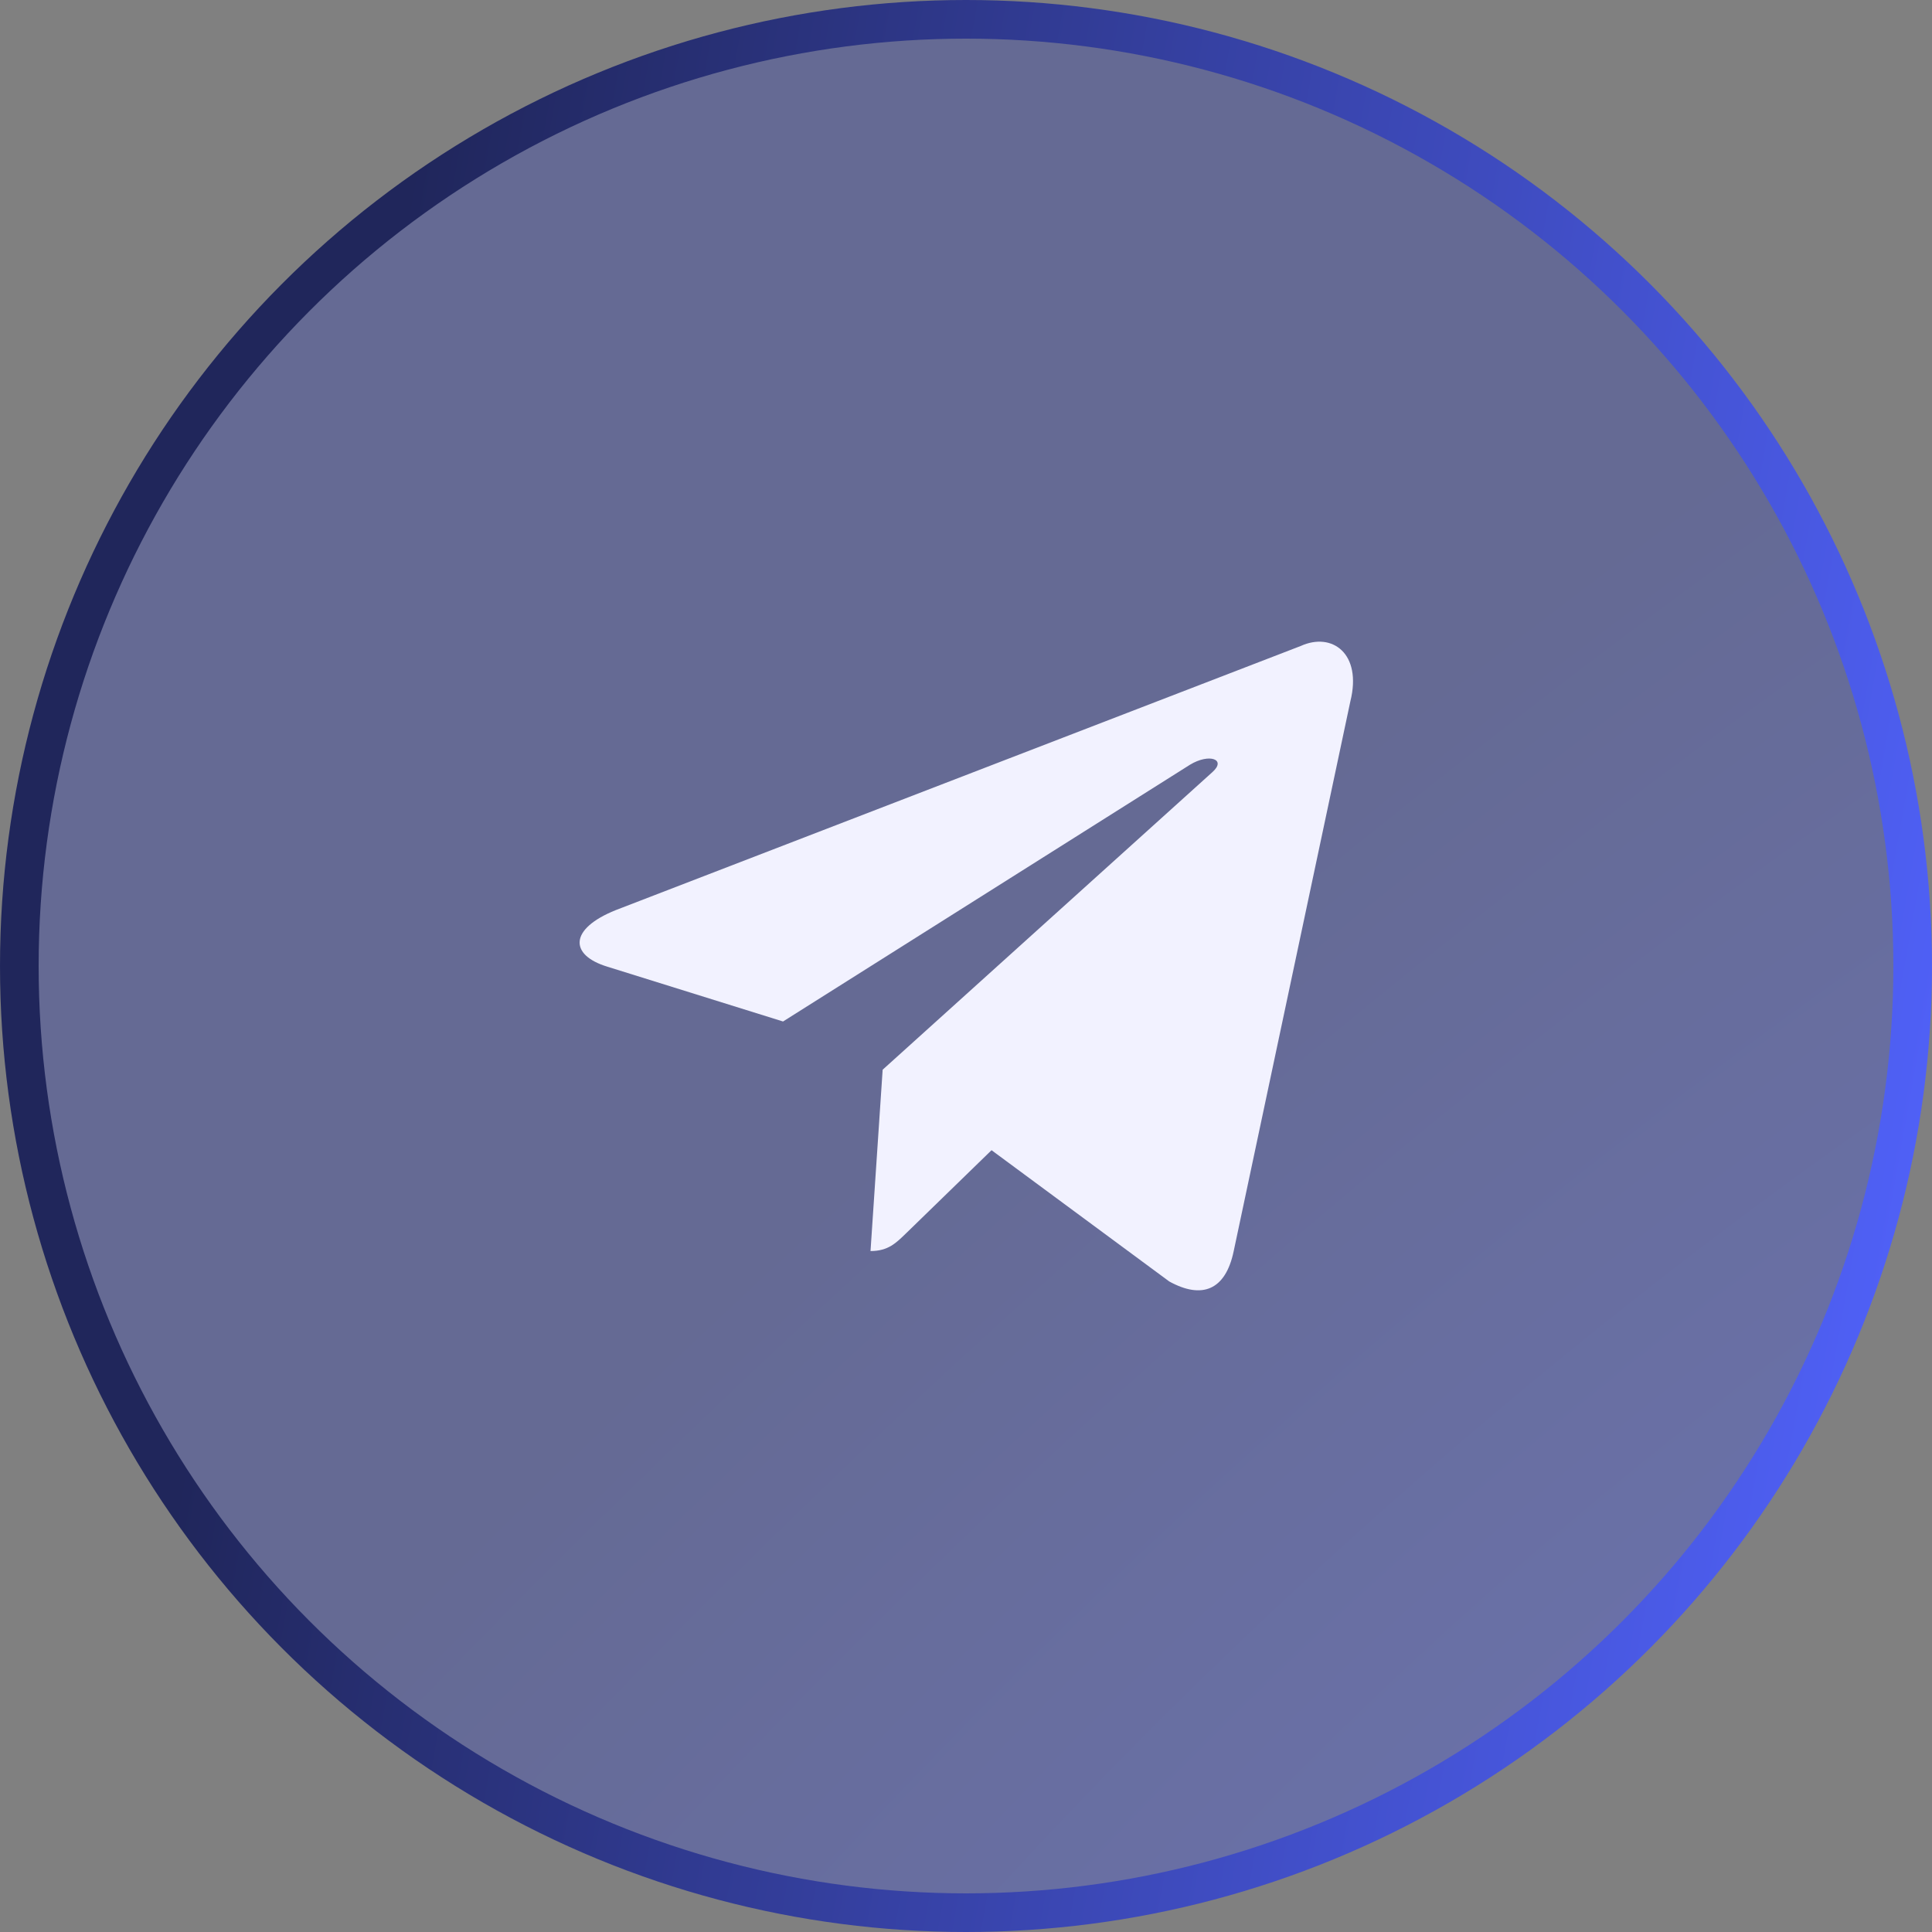 <svg width="50" height="50" viewBox="0 0 50 50" fill="none" xmlns="http://www.w3.org/2000/svg">
<rect x="0" y="0" width="50" height="50" fill="#808080" stroke="none"/>
<circle cx="25" cy="25" r="24.5" fill="#4F60F6" fill-opacity="0.25"/>
<circle cx="25" cy="25" r="24.5" fill="url(#paint0_radial_330_248)" fill-opacity="0.2"/>
<circle cx="25" cy="25" r="24.5" stroke="url(#paint1_linear_330_248)"/>
<path d="M33.665 16.717L15.935 23.554C14.725 24.04 14.732 24.715 15.713 25.016L20.265 26.436L30.797 19.791C31.295 19.488 31.75 19.651 31.376 19.983L22.843 27.684H22.841L22.843 27.685L22.529 32.377C22.989 32.377 23.192 32.166 23.45 31.917L25.661 29.767L30.26 33.164C31.108 33.631 31.717 33.391 31.928 32.379L34.947 18.151C35.256 16.912 34.474 16.351 33.665 16.717Z" fill="#F2F2FF"/>
<defs>
<radialGradient id="paint0_radial_330_248" cx="0" cy="0" r="1" gradientUnits="userSpaceOnUse" gradientTransform="translate(48.485 50) rotate(-130.527) scale(48.188 135.697)">
<stop stop-color="#4F60F6"/>
<stop offset="0.661" stop-color="#2C3270"/>
</radialGradient>
<linearGradient id="paint1_linear_330_248" x1="49.057" y1="46.023" x2="4.672" y2="38.126" gradientUnits="userSpaceOnUse">
<stop offset="0.052" stop-color="#4F60F6"/>
<stop offset="1" stop-color="#20265B"/>
</linearGradient>
</defs>
</svg>

